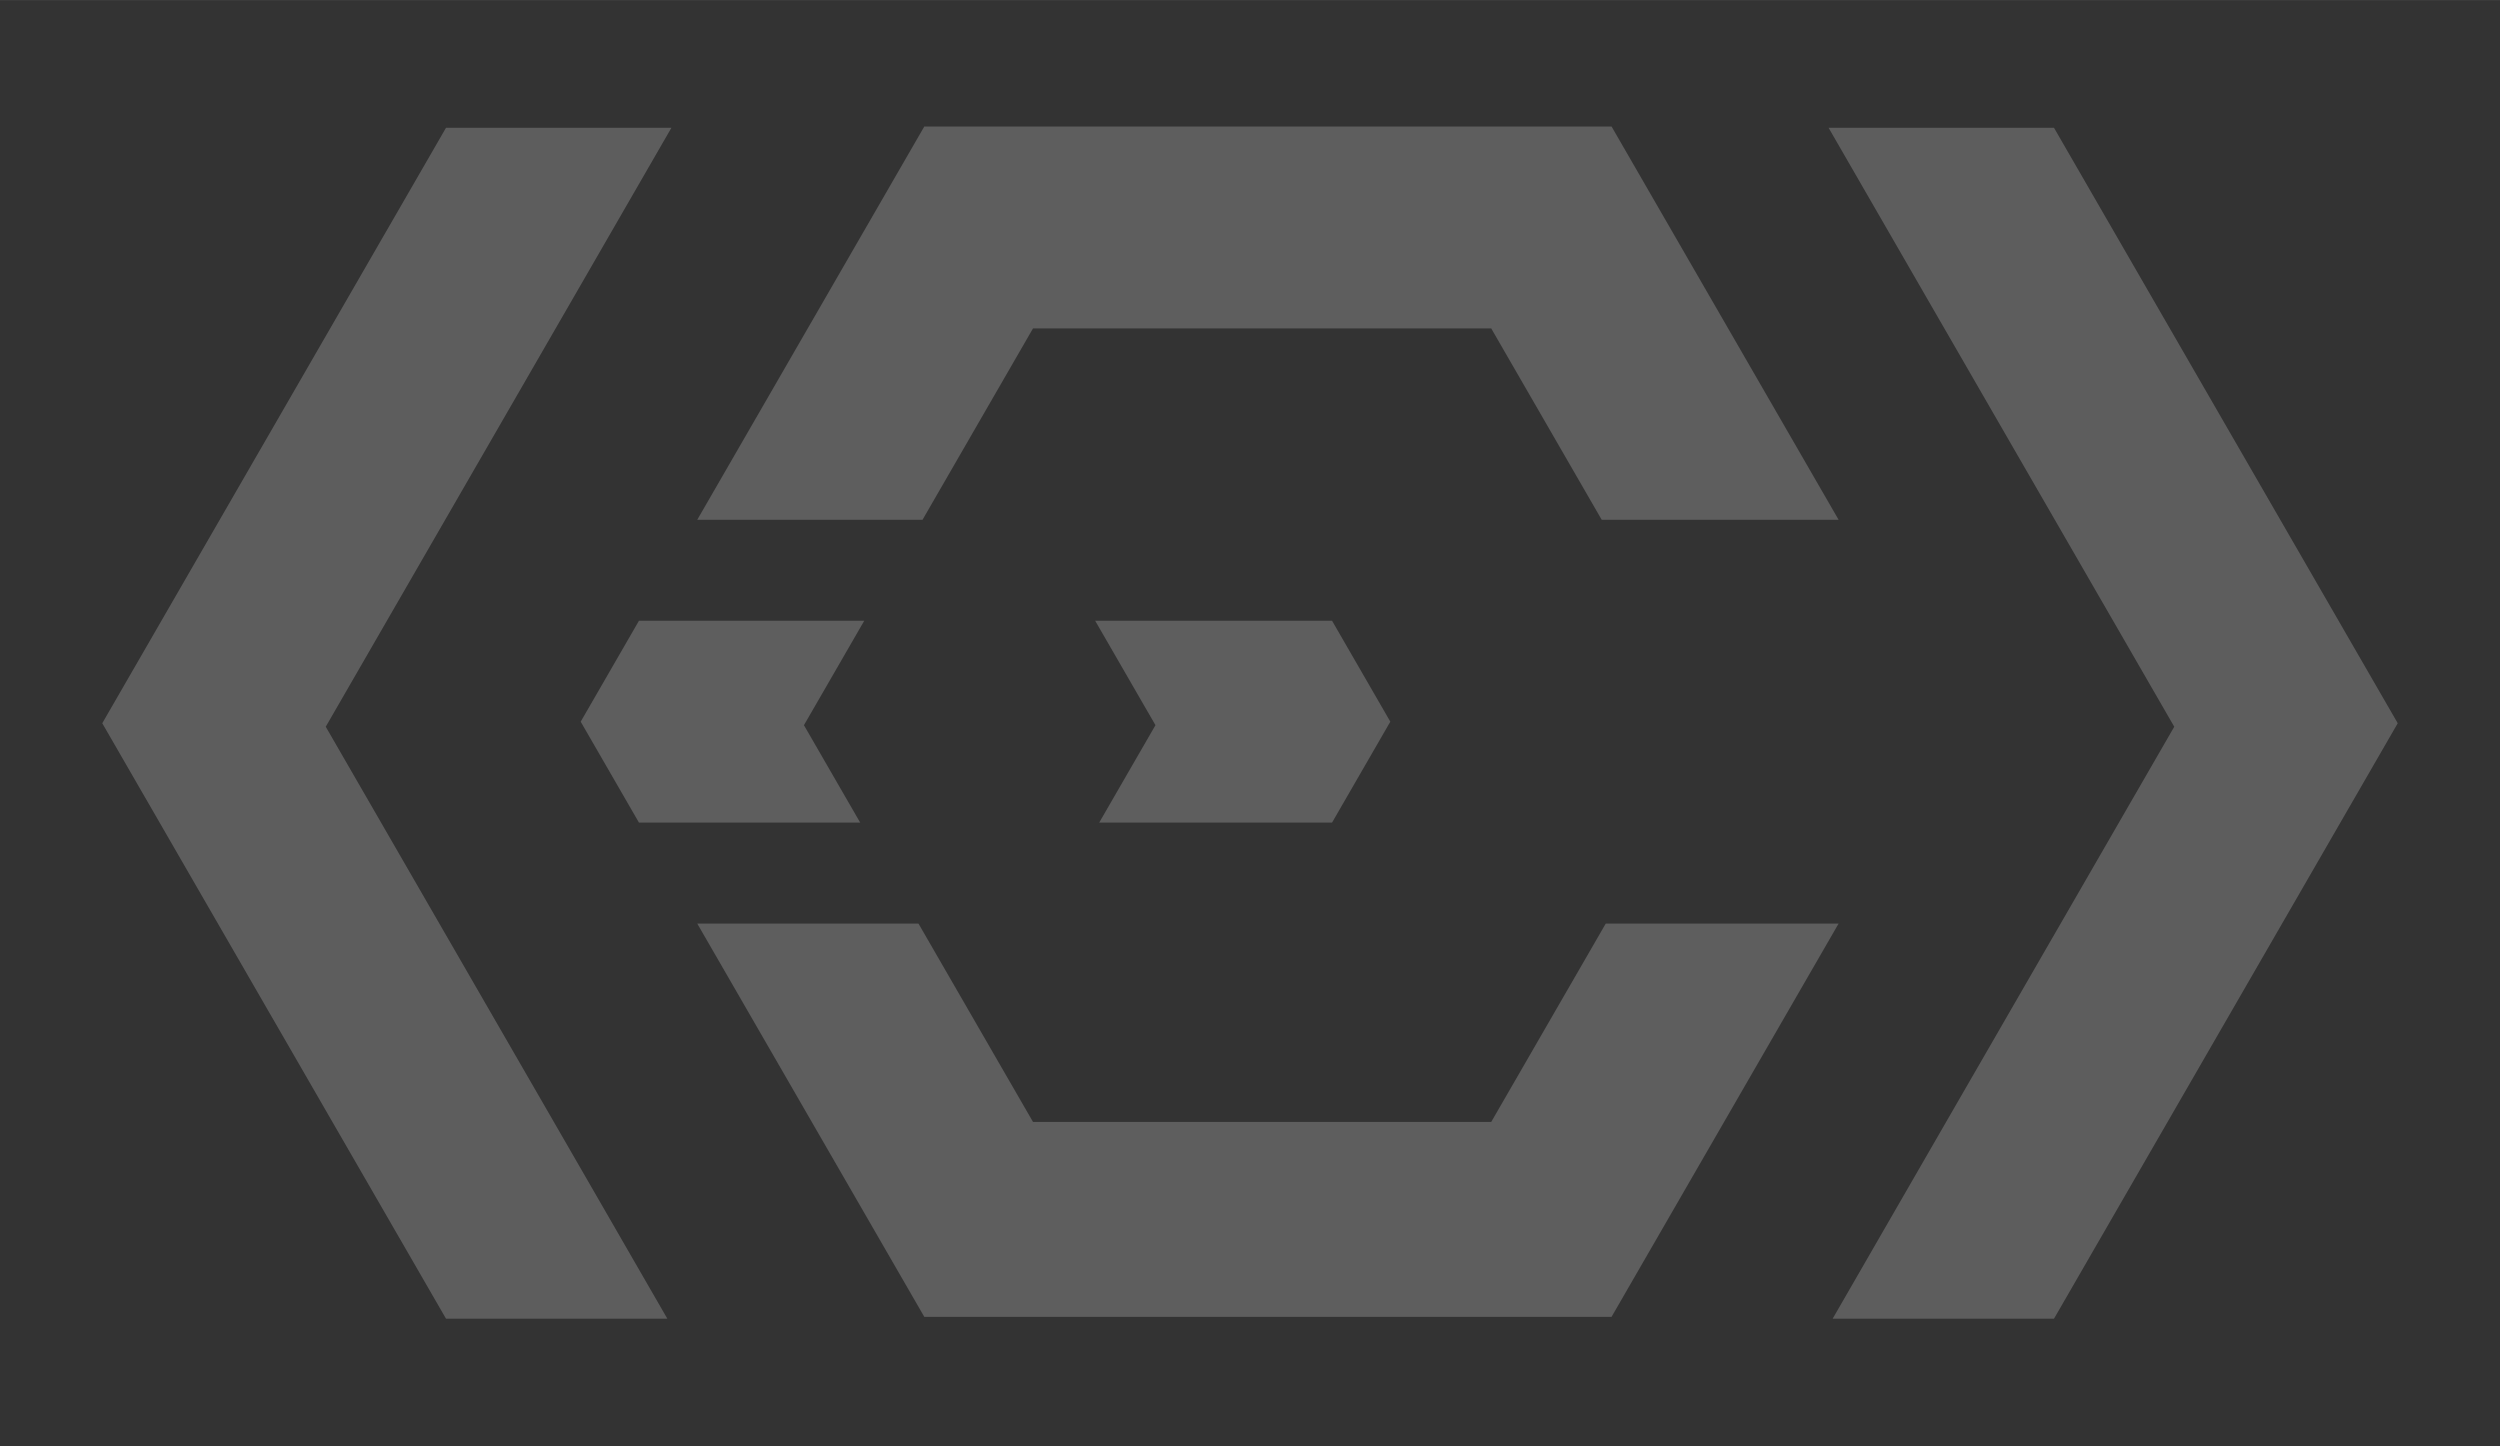 <?xml version="1.0" encoding="UTF-8" standalone="no"?>
<!-- Created with Inkscape (http://www.inkscape.org/) -->

<svg
   width="48.877"
   height="28.28"
   viewBox="0 0 12.932 7.482"
   version="1.1"
   id="svg1958"
   inkscape:version="1.1.2 (b8e25be8, 2022-02-05)"
   sodipodi:docname="ebelogo.svg"
   xmlns:inkscape="http://www.inkscape.org/namespaces/inkscape"
   xmlns:sodipodi="http://sodipodi.sourceforge.net/DTD/sodipodi-0.dtd"
   xmlns="http://www.w3.org/2000/svg"
   xmlns:svg="http://www.w3.org/2000/svg">
  <rect x="0" y="0" width="12.932" height="7.482" fill="#333333" stroke="none"/>
  <sodipodi:namedview
     id="namedview25"
     pagecolor="#505050"
     bordercolor="#ffffff"
     borderopacity="1"
     inkscape:pageshadow="0"
     inkscape:pageopacity="0"
     inkscape:pagecheckerboard="1"
     showgrid="false"
     inkscape:zoom="7.5711265"
     inkscape:cx="1.1226863"
     inkscape:cy="13.009953"
     inkscape:window-width="1496"
     inkscape:window-height="905"
     inkscape:window-x="0"
     inkscape:window-y="34"
     inkscape:window-maximized="0"
     inkscape:current-layer="layer1"
     width="44.877px" />
  <defs
     id="defs1955" />
  <g
     inkscape:label="Layer 1"
     inkscape:groupmode="layer"
     id="layer1"
     transform="translate(-0.413,-3.27)">
    <g
       id="g205"
       transform="translate(0.529,0.661)"
       style="opacity:0.441">
      <g
         id="g7755"
         transform="matrix(0.079,0,0,0.079,5.451,-20.763)"
         style="opacity:0.5;fill:#f3f3f3;fill-opacity:1">
        <path
           style="opacity:1;fill:#f3f3f3;fill-opacity:1;stroke-width:0.228"
           d="M -24.814,356.32 -9.947,382.071 H 35.054 L 49.921,356.32 H 34.673 l -7.5,12.99 H -2.827 l -7.5,-12.99 z"
           id="path3049" />
        <path
           style="opacity:1;fill:#f3f3f3;fill-opacity:1;stroke-width:0.228"
           d="m 1.24,336.49 3.949,6.839 -3.684,6.38 H 16.752 l 3.816,-6.61 -3.816,-6.61 z"
           id="path3047" />
        <path
           style="opacity:1;fill:#f3f3f3;fill-opacity:1;stroke-width:0.228"
           d="m -28.63,336.49 -3.816,6.61 3.816,6.61 h 14.487 l -3.684,-6.38 3.949,-6.839 z"
           id="path3045" />
        <path
           style="opacity:1;fill:#f3f3f3;fill-opacity:1;stroke-width:0.228"
           d="m -9.947,304.129 -14.867,25.751 h 14.752 l 7.235,-12.532 H 27.173 l 7.235,12.532 h 15.513 l -14.867,-25.751 z"
           id="path1664" />
      </g>
      <path
         id="path1492"
         style="opacity:0.5;fill:#f3f3f3;fill-opacity:1;stroke-width:0.025"
         d="M 2.191,3.27 0.413,6.35 2.191,9.43 H 3.336 L 2.754,8.421 1.569,6.368 2.754,4.315 3.357,3.27 Z" />
      <path
         id="path1533"
         style="opacity:0.5;fill:#f3f3f3;fill-opacity:1;stroke-width:0.025"
         d="m 10.509,3.27 1.778,3.08 -1.778,3.08 H 9.364 L 9.946,8.421 11.131,6.368 9.946,4.315 9.343,3.27 Z" />
    </g>
  </g>
</svg>
